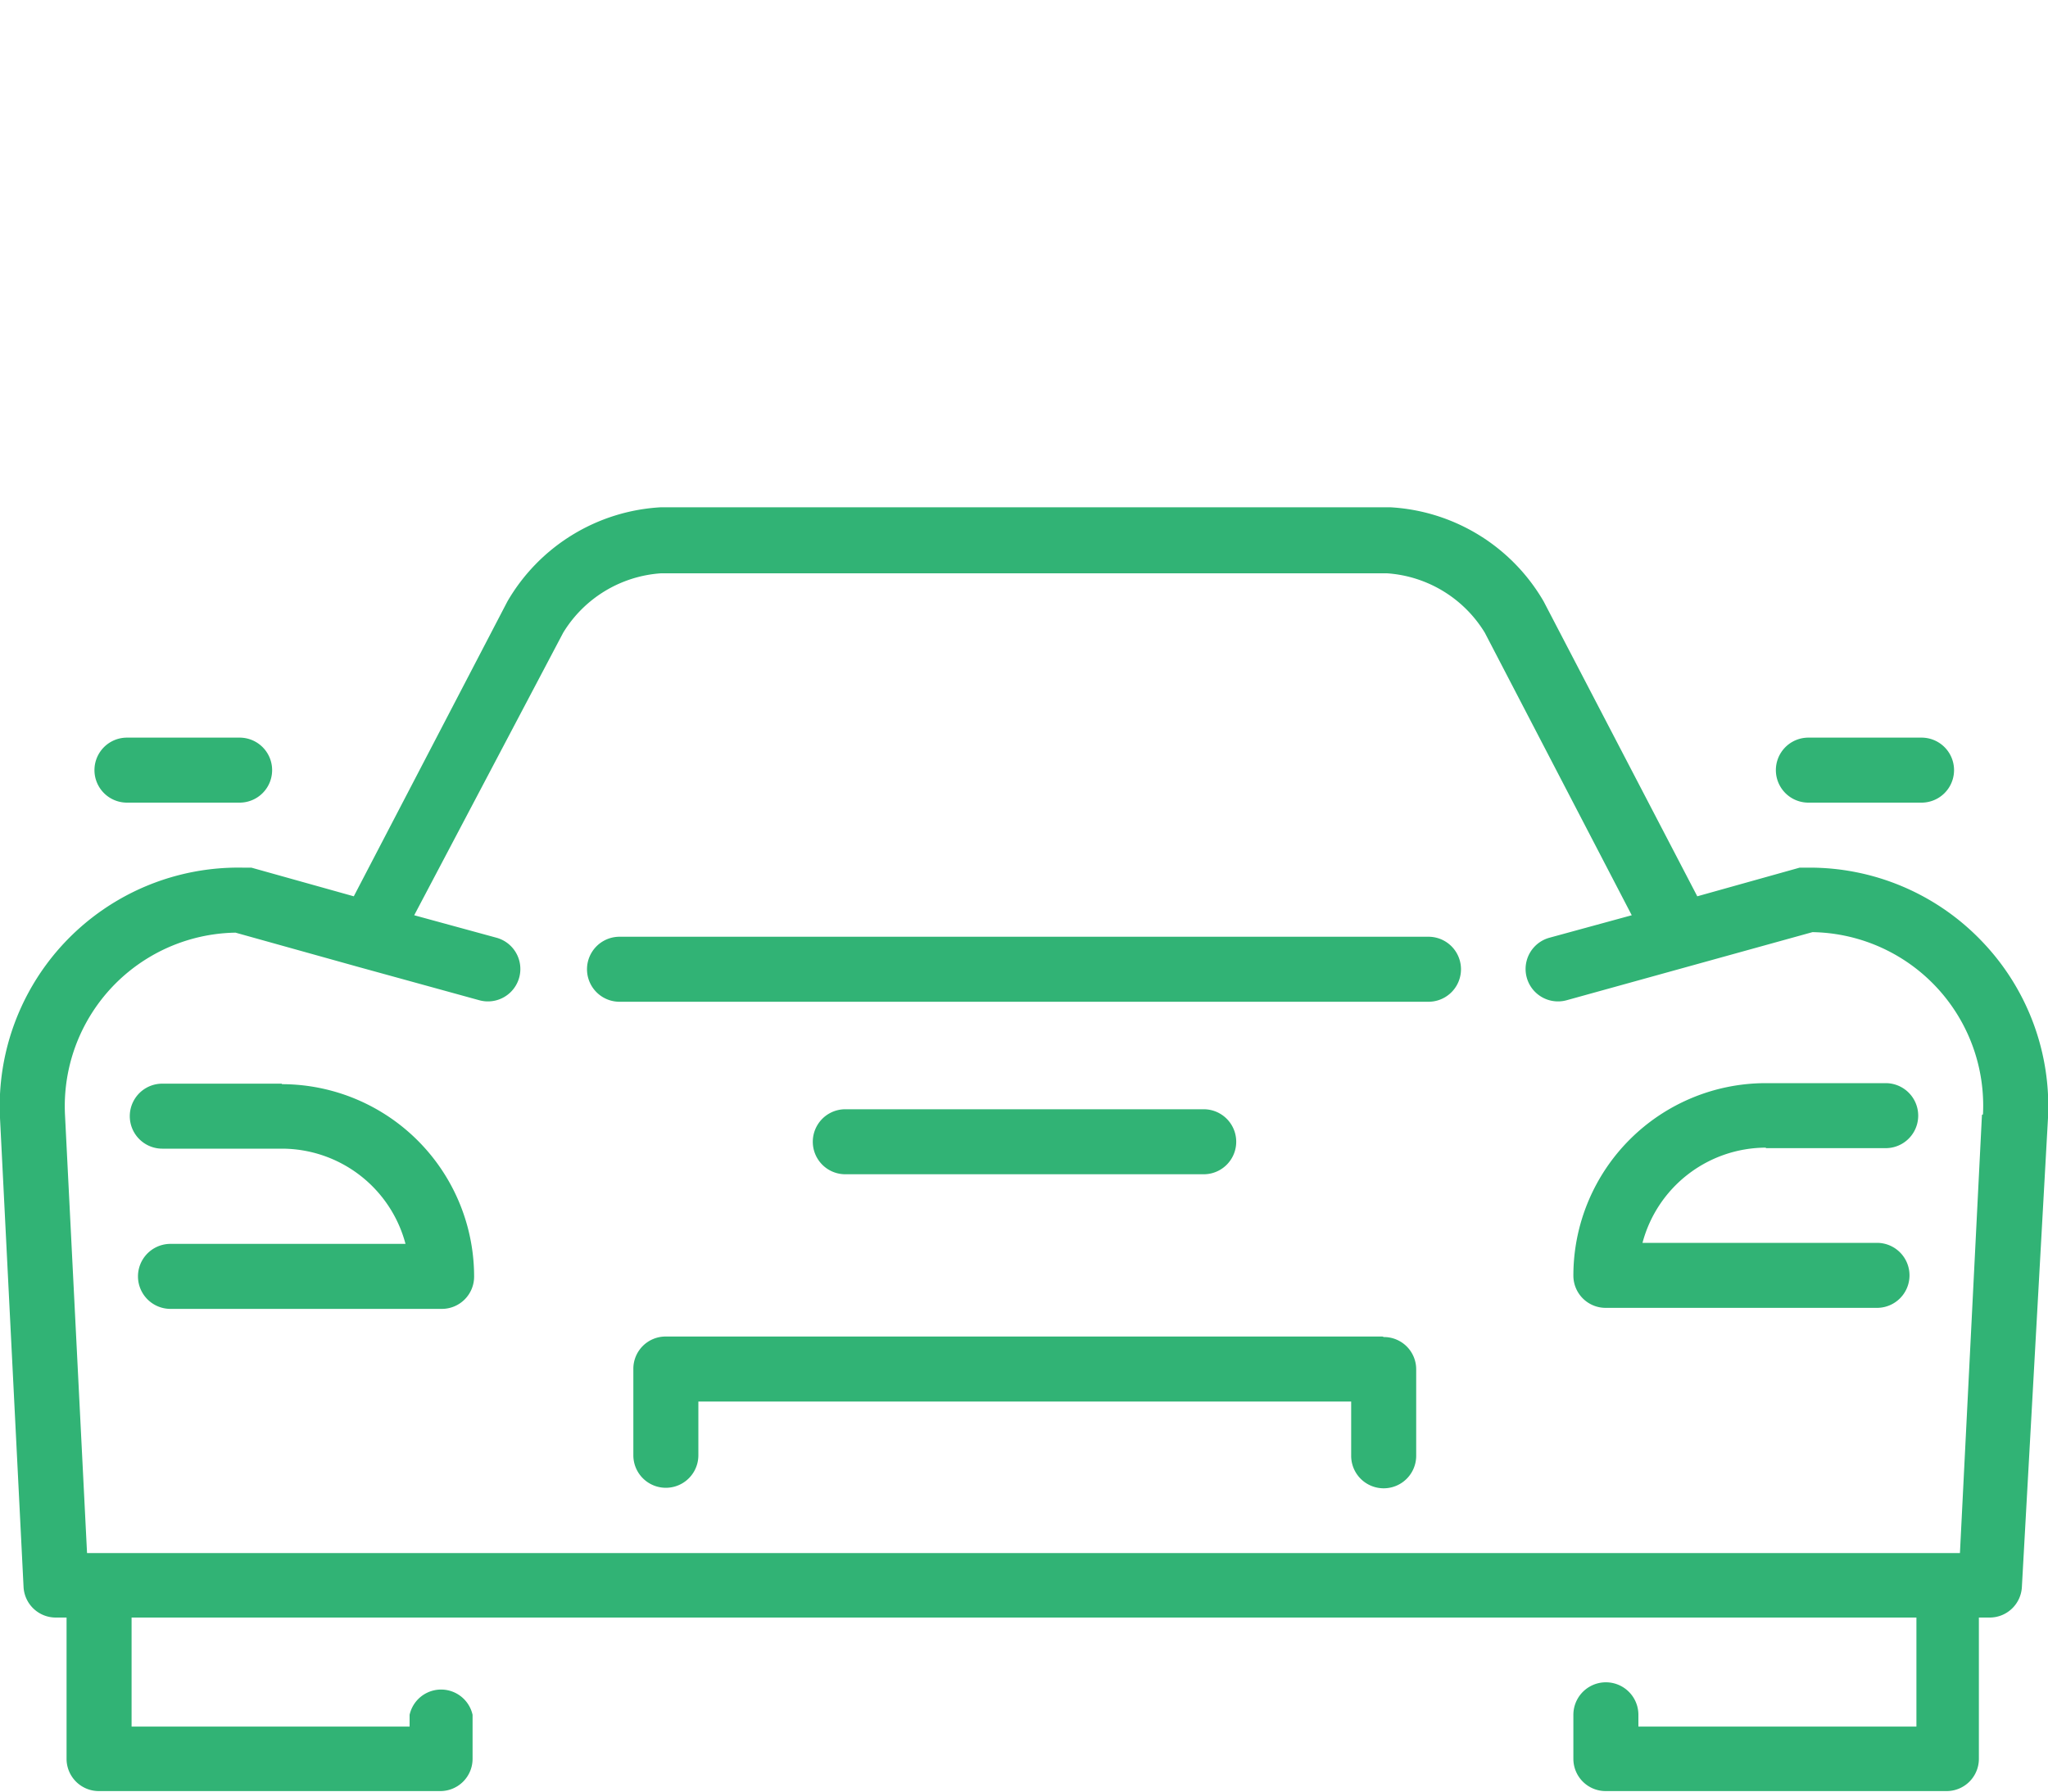 <svg id="Layer_1" data-name="Layer 1" xmlns="http://www.w3.org/2000/svg" viewBox="0 0 40 35"><defs><style>.cls-1{fill:#31b375;}</style></defs><title>car-love-task</title><path class="cls-1" d="M27.9,18.3H12.1a.63.63,0,1,0,0,1.27H27.9a.63.63,0,1,0,0-1.27Zm0,0"/><path class="cls-1" d="M5.51,21.17H3.17a.63.63,0,1,0,0,1.27H5.51a2.5,2.5,0,0,1,2.41,1.86H3.33a.63.63,0,0,0,0,1.27h5.3a.63.63,0,0,0,.63-.63,3.76,3.76,0,0,0-3.76-3.76Zm0,0"/><path class="cls-1" d="M34.49,22.43h2.34a.63.63,0,0,0,0-1.27H34.49a3.76,3.76,0,0,0-3.76,3.76.63.63,0,0,0,.63.63h5.3a.63.63,0,0,0,0-1.27H32.08a2.5,2.5,0,0,1,2.41-1.86Zm0,0"/><path class="cls-1" d="M38.71,18.39a4.65,4.65,0,0,0-3.39-1.44l-.17,0-2,.56-3-5.76a3.7,3.7,0,0,0-3-1.84H12.91a3.7,3.7,0,0,0-3,1.84l-3,5.76-2-.56-.17,0A4.66,4.66,0,0,0,0,21.84L.46,31a.63.63,0,0,0,.63.6h.21v2.76a.63.63,0,0,0,.63.63H8.6a.63.63,0,0,0,.63-.63V33.5A.63.63,0,0,0,8,33.5v.23H2.57V31.6H37.43v2.13H32V33.5a.63.63,0,0,0-1.27,0v.86a.63.63,0,0,0,.63.63h6.66a.63.63,0,0,0,.63-.63V31.6h.21a.63.63,0,0,0,.63-.6L40,21.84a4.65,4.65,0,0,0-1.29-3.45Zm0,3.39-.43,8.56H1.7l-.43-8.55A3.39,3.39,0,0,1,4.6,18.22L7,18.89H7l2.36.65a.63.63,0,1,0,.34-1.22l-1.61-.44L11,12.36a2.43,2.43,0,0,1,1.91-1.16H27.09A2.43,2.43,0,0,1,29,12.36l2.87,5.52-1.61.44a.63.63,0,1,0,.34,1.22l4.8-1.33a3.39,3.39,0,0,1,3.33,3.56Zm0,0"/><path class="cls-1" d="M35.32,15.68h2.21a.63.63,0,1,0,0-1.27H35.32a.63.63,0,1,0,0,1.27Zm0,0"/><path class="cls-1" d="M2.48,15.68h2.2a.63.63,0,1,0,0-1.27H2.48a.63.63,0,1,0,0,1.27Zm0,0"/><path class="cls-1" d="M27,26.11H13a.63.63,0,0,0-.63.63v1.69a.63.63,0,1,0,1.27,0V27.38H26.39v1.06a.63.63,0,1,0,1.27,0V26.75a.63.63,0,0,0-.63-.63Zm0,0"/><path class="cls-1" d="M23.51,22.94a.63.63,0,0,0,0-1.27h-7a.63.63,0,0,0,0,1.27Zm0,0"/></svg>
